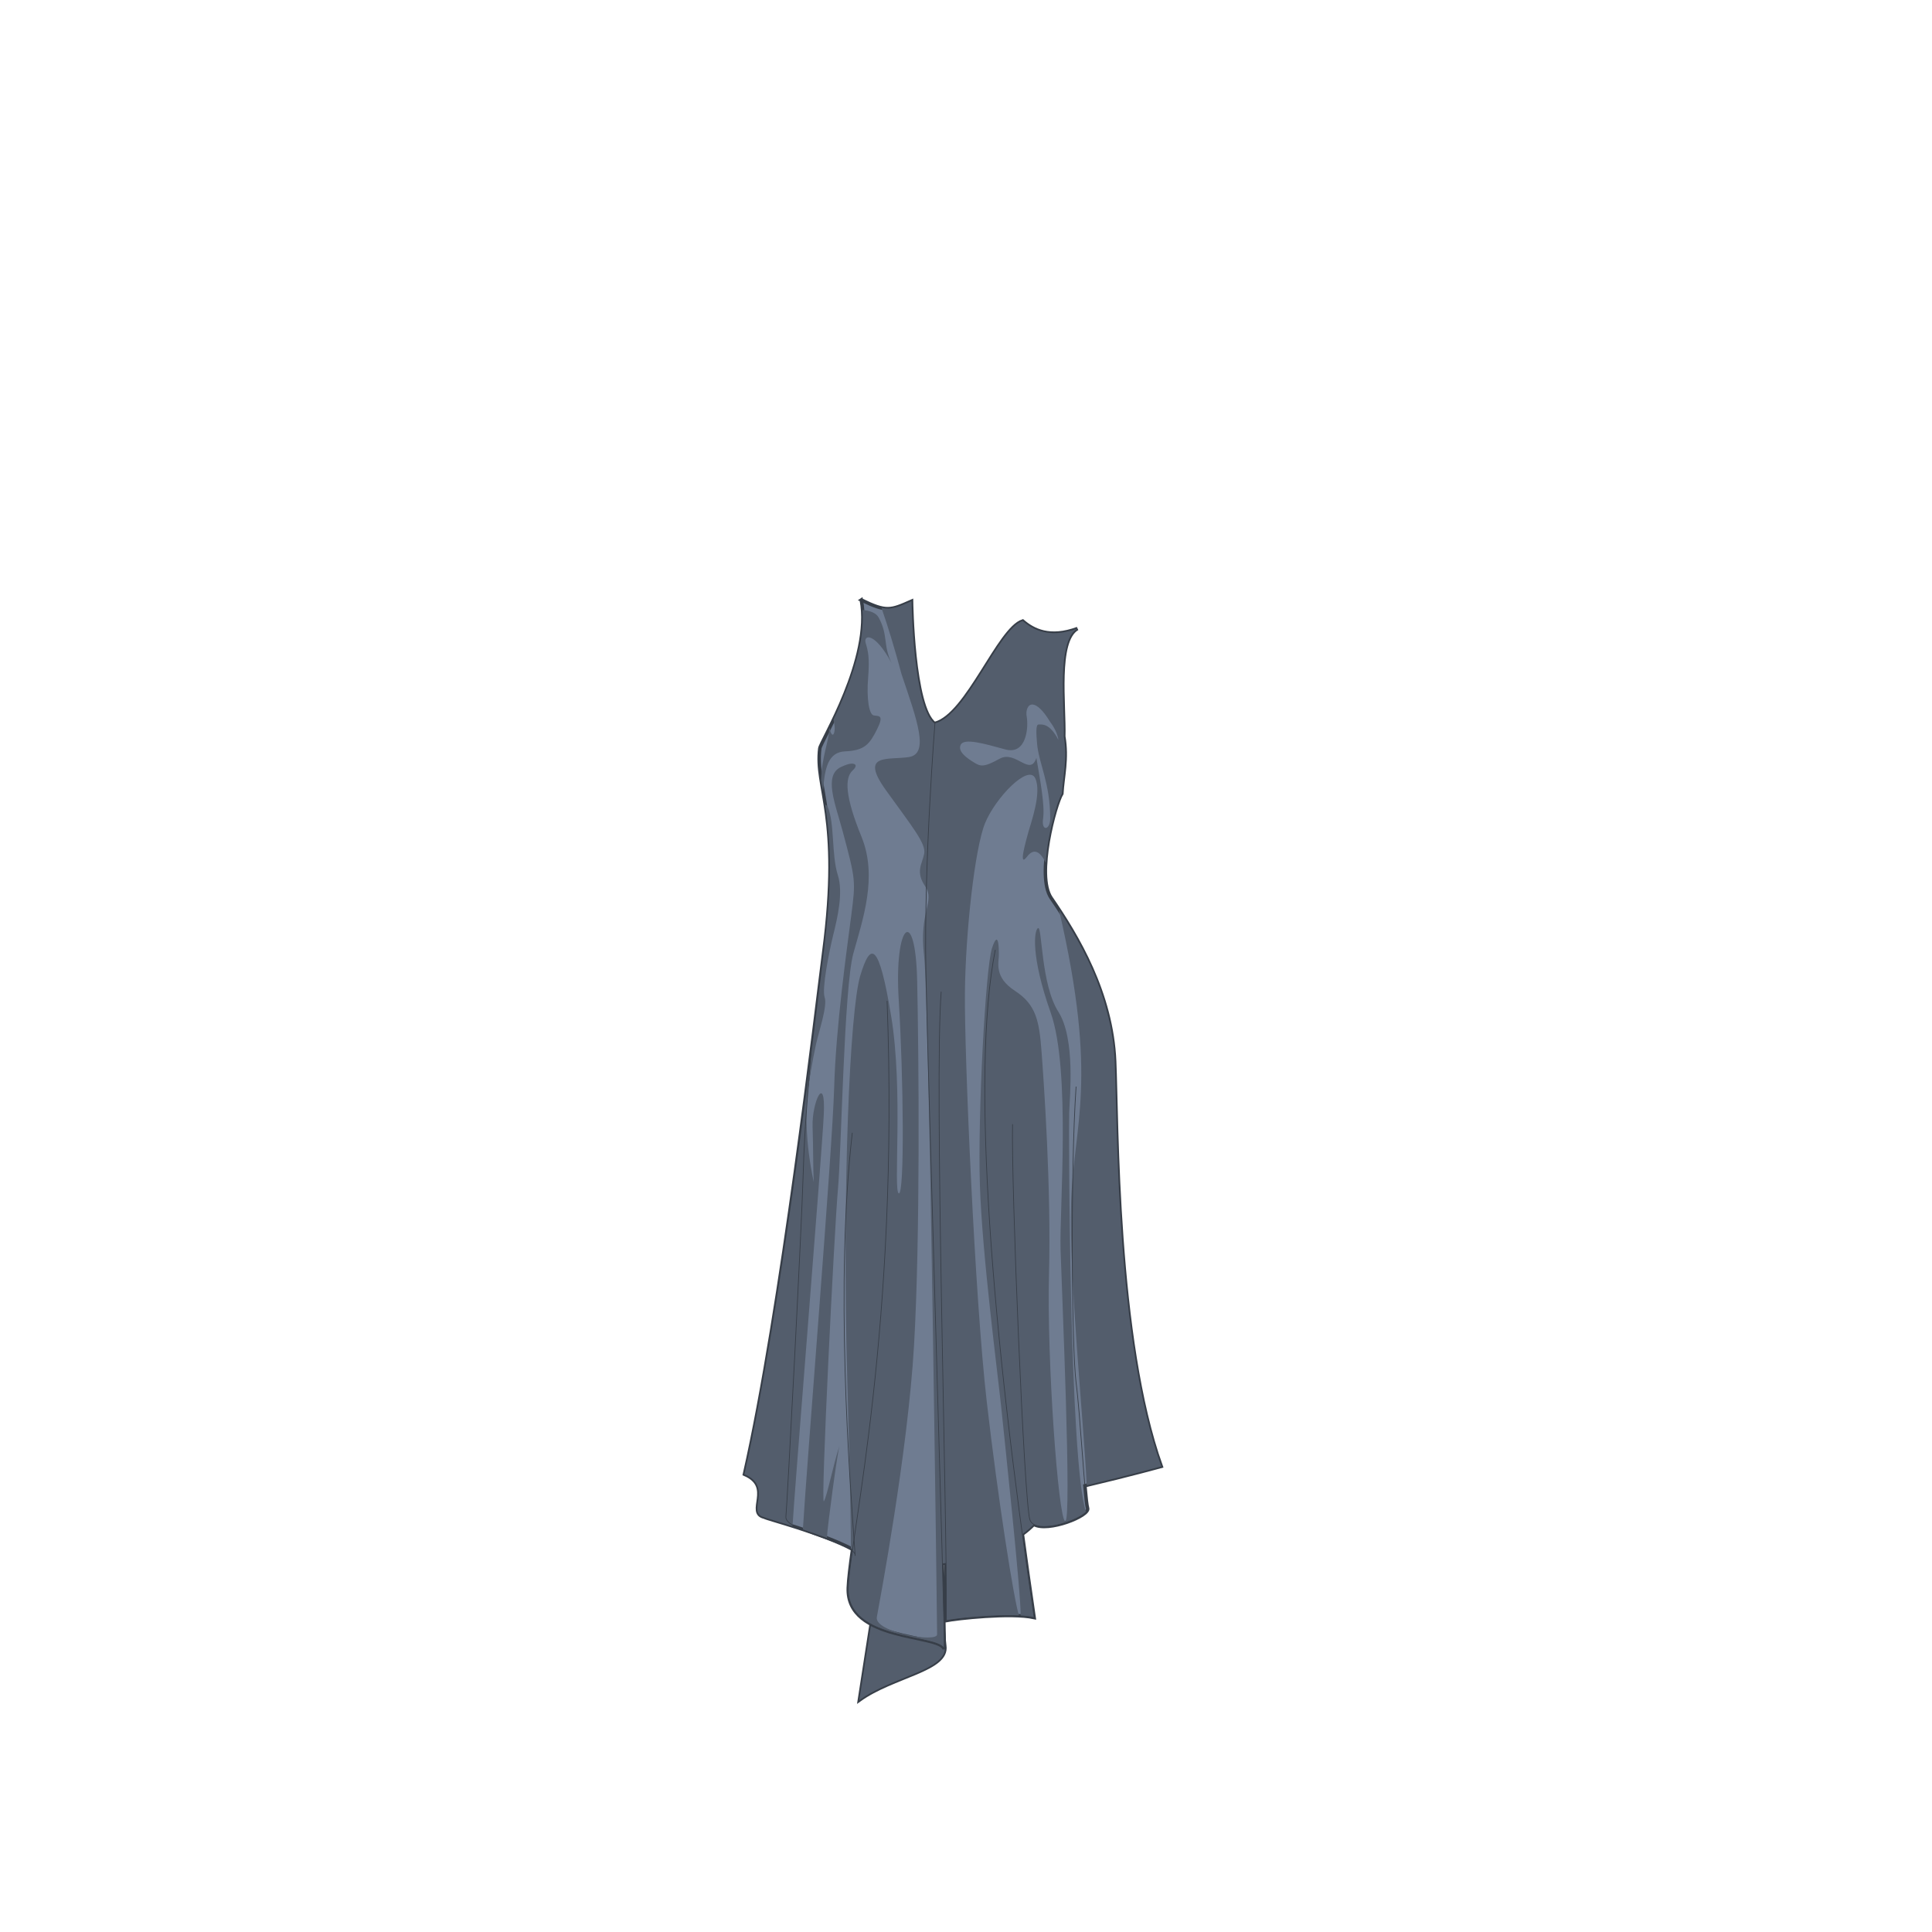 <?xml version="1.0" encoding="UTF-8" standalone="no"?>
<!-- Created with Inkscape (http://www.inkscape.org/) -->

<svg
   xmlns:dc="http://purl.org/dc/elements/1.1/"
   xmlns:cc="http://creativecommons.org/ns#"
   xmlns:rdf="http://www.w3.org/1999/02/22-rdf-syntax-ns#"
   xmlns:svg="http://www.w3.org/2000/svg"
   xmlns="http://www.w3.org/2000/svg"
   version="1.1"
   width="560"
   height="560"
   id="dress_parisian_fall">
  <g
     transform="translate(0,-1)"
     id="g125951"
     style="display:inline;enable-background:new">
    <g
       id="g125939">
      <path
         d="m 263.775,399.146 -14.686,94.64 c 9.79,-7.071 25.836,-8.703 24.748,-15.773 -1.088,-7.071 -3.535,-79.139 -3.535,-79.139 z"
         id="path3844-4-4"
         style="color:#000000;fill:#6f7c91;stroke:#373e48;stroke-width:1;stroke-linecap:butt;stroke-linejoin:miter;stroke-miterlimit:4;stroke-opacity:1;stroke-dasharray:none;stroke-dashoffset:0;marker:none;visibility:visible;display:inline;overflow:visible;enable-background:accumulate" />
      <path
         d="m 263.775,399.146 -14.686,94.64 c 9.79,-7.071 25.836,-8.703 24.748,-15.773 -1.088,-7.071 -3.535,-79.139 -3.535,-79.139 z"
         id="path3844-4-4-9"
         style="color:#000000;fill:#535d6c;fill-opacity:1;stroke:none;marker:none;visibility:visible;display:inline;overflow:visible;enable-background:accumulate" />
    </g>
    <g
       id="g125943">
      <path
         d="m 249.656,174.906 c 3.208,17.025 -11.785,41.07 -12.031,43 -1.478,11.572 6.341,19.312 1.156,58.938 -2,15.285 -12.317,104.422 -23,151.469 8.572,3.633 0.394,11.176 5.75,12.438 0.797,0.526 16.537,4.526 25.594,9.312 -0.68,4.825 -1.154,8.639 -1.25,11.188 -0.592,15.683 26.629,13.311 27.812,17.75 0.068,-0.95 -0.156,-10.79 -0.531,-24.812 0.358,-0.043 0.705,-0.106 1.062,-0.156 0.078,6.772 0.101,12.531 0.062,16.688 2.959,-0.592 18.663,-2.355 25.469,-0.875 -1.198,-8.141 -2.329,-16.192 -3.406,-24.156 1.23,-0.9 2.328,-1.851 3.312,-2.844 4.052,2.346 16.332,-2.472 15.594,-4.688 -0.232,-0.696 -0.494,-3.239 -0.781,-6.5 0.258,-0.074 0.522,-0.158 0.781,-0.219 12.019,-2.819 21.344,-5.406 21.344,-5.406 -13.182,-36.617 -12.744,-100.04 -13.5,-117.406 -0.859,-19.728 -10.79,-36.273 -18.406,-47.344 -4.47,-6.498 1.211,-27.321 3.094,-30.25 0.277,-4.965 1.675,-10.067 0.562,-16.562 0.245,-9.12 -2.203,-27.764 3.969,-31.281 -8.062,2.974 -12.84,0.441 -15.875,-2.188 -7.014,2.284 -16.056,27.241 -25.438,29.688 -0.032,0.008 -0.062,0.024 -0.094,0.031 -6.277,-4.603 -6.688,-35.469 -6.688,-35.469 -6.118,2.692 -7.22,3.21 -14.562,-0.344 z"
         id="path2987-23"
         style="color:#000000;fill:#6f7c91;stroke:#373e48;stroke-width:1;stroke-linecap:butt;stroke-linejoin:miter;stroke-miterlimit:4;stroke-opacity:1;stroke-dasharray:none;stroke-dashoffset:0;marker:none;visibility:visible;display:inline;overflow:visible;enable-background:accumulate" />
      <path
         d="m 264.219,175.25 c -0.765,0.337 -1.464,0.641 -2.094,0.906 -0.495,0.206 -0.958,0.398 -1.406,0.562 -0.377,0.137 -0.777,0.277 -1.125,0.375 -0.048,0.013 -0.109,0.019 -0.156,0.031 -0.2,0.053 -0.399,0.086 -0.594,0.125 -0.124,0.024 -0.252,0.044 -0.375,0.062 -0.265,0.041 -0.516,0.081 -0.781,0.094 -0.042,0.002 -0.083,-0.001 -0.125,0 -0.053,0.002 -0.103,-5.9e-4 -0.156,0 -0.603,0.007 -1.233,-0.07 -1.906,-0.219 1.902,5.471 3.832,11.805 5.812,19.219 4.487,13.326 8.149,23.094 2.125,24.031 -6.024,0.937 -14.442,-1.237 -6.656,9.594 7.786,10.831 11.661,15.463 11.094,18.438 -0.567,2.974 -2.629,5.131 0.312,9.469 2.942,4.338 -1.87,7.16 -0.344,20.031 1.527,12.871 3.781,194.281 3.781,196.781 0,2.5 -18.265,-0.604 -17.469,-5.031 0.796,-4.427 8.956,-47.435 10.781,-78.75 1.825,-31.315 1.395,-83.711 0.906,-105.75 -0.489,-22.039 -6.721,-16.68 -5.344,5.562 1.377,22.243 1.723,56.516 0.031,56.125 -1.691,-0.391 1.355,-29.66 -2.219,-51.344 -3.573,-21.683 -5.977,-21.676 -8.969,-11.719 -2.991,9.957 -5.298,61.065 -3.75,117.156 0.947,34.319 1.075,45.348 1.031,48.812 0.163,0.084 0.341,0.166 0.5,0.25 -0.68,4.825 -1.154,8.639 -1.25,11.188 -0.592,15.683 26.629,13.311 27.812,17.75 0.068,-0.95 -0.156,-10.79 -0.531,-24.812 0.356,-0.043 0.708,-0.107 1.062,-0.156 0.078,6.772 0.101,12.531 0.062,16.688 0.304,-0.061 0.732,-0.138 1.281,-0.219 0.544,-0.081 1.218,-0.158 1.969,-0.25 0.313,-0.038 0.69,-0.086 1.031,-0.125 0.247,-0.028 0.552,-0.066 0.812,-0.094 0.313,-0.033 0.607,-0.061 0.938,-0.094 0.071,-0.007 0.148,-0.025 0.219,-0.031 0.758,-0.075 1.518,-0.119 2.344,-0.188 1.381,-0.115 2.807,-0.205 4.281,-0.281 1.302,-0.068 2.589,-0.105 3.875,-0.125 0.227,-0.004 0.461,-0.03 0.688,-0.031 0.303,-0.002 0.608,-10e-4 0.906,0 0.236,9.6e-4 0.454,-0.003 0.688,0 0.711,0.01 1.396,0.029 2.062,0.062 -1.497,-4.594 -6.111,-33.951 -9.344,-61.969 -3.509,-30.414 -6.511,-101.121 -6.344,-118.5 0.167,-17.379 2.836,-41.928 5.844,-49.281 3.008,-7.353 12.526,-17.209 14.531,-13.031 2.005,4.178 -1.332,13.181 -2,15.688 -0.668,2.507 -3.018,10.541 -0.344,7.031 1.865,-2.447 3.737,-1.65 5.375,1.781 0.005,-0.082 0.019,-0.166 0.031,-0.25 0.006,-0.094 0.024,-0.187 0.031,-0.281 0.064,-0.866 0.14,-1.741 0.25,-2.625 0.128,-1.032 0.261,-2.068 0.438,-3.094 0.006,-0.032 0.026,-0.061 0.031,-0.094 0.134,-0.772 0.284,-1.53 0.438,-2.281 0.111,-0.541 0.226,-1.07 0.344,-1.594 0.05,-0.222 0.079,-0.439 0.125,-0.656 0.038,-0.161 0.087,-0.31 0.125,-0.469 0.012,-0.051 0.019,-0.105 0.031,-0.156 0.128,-0.527 0.275,-1.033 0.406,-1.531 0.181,-0.687 0.351,-1.321 0.531,-1.938 0.006,-0.02 -0.006,-0.042 0,-0.062 0.068,-0.231 0.149,-0.423 0.219,-0.625 0.032,-0.104 0.062,-0.211 0.094,-0.312 0.081,-0.258 0.142,-0.505 0.219,-0.75 0.039,-0.117 0.087,-0.2 0.125,-0.312 0.003,-0.009 -0.003,-0.022 0,-0.031 0.024,-0.069 0.039,-0.125 0.062,-0.188 0.057,-0.164 0.132,-0.316 0.188,-0.469 0.06,-0.165 0.1,-0.287 0.156,-0.438 0.114,-0.301 0.208,-0.536 0.312,-0.781 0.102,-0.239 0.19,-0.443 0.281,-0.625 0.089,-0.186 0.173,-0.349 0.25,-0.469 0.277,-4.965 1.675,-10.067 0.562,-16.562 0.015,-0.57 0.034,-1.174 0.031,-1.812 -0.003,-0.638 -0.015,-1.305 -0.031,-2 -0.031,-1.389 -0.107,-2.895 -0.156,-4.438 -0.049,-1.539 -0.071,-3.123 -0.094,-4.719 -0.011,-0.8 -0.035,-1.61 -0.031,-2.406 0.005,-1.188 0.04,-2.353 0.094,-3.5 0.018,-0.387 0.037,-0.777 0.062,-1.156 0.05,-0.759 0.105,-1.5 0.188,-2.219 0.08,-0.694 0.198,-1.356 0.312,-2 0.009,-0.053 0.021,-0.103 0.031,-0.156 0.092,-0.5 0.196,-0.974 0.312,-1.438 0.066,-0.263 0.113,-0.531 0.188,-0.781 0.129,-0.434 0.281,-0.86 0.438,-1.25 0.156,-0.39 0.314,-0.752 0.5,-1.094 0.186,-0.341 0.376,-0.65 0.594,-0.938 0.146,-0.192 0.308,-0.365 0.469,-0.531 0.047,-0.048 0.108,-0.079 0.156,-0.125 0.063,-0.061 0.122,-0.131 0.188,-0.188 0.101,-0.087 0.206,-0.172 0.312,-0.25 0.135,-0.099 0.262,-0.199 0.406,-0.281 -0.504,0.186 -0.99,0.356 -1.469,0.5 -0.355,0.107 -0.722,0.196 -1.062,0.281 -0.408,0.102 -0.798,0.178 -1.188,0.25 -0.157,0.029 -0.315,0.069 -0.469,0.094 -0.218,0.035 -0.444,0.068 -0.656,0.094 -0.132,0.016 -0.277,0.018 -0.406,0.031 -0.222,0.021 -0.441,0.05 -0.656,0.062 -0.126,0.007 -0.252,-0.004 -0.375,0 -0.128,0.004 -0.249,0.03 -0.375,0.031 -0.154,0.002 -0.287,0.003 -0.438,0 -0.271,-0.006 -0.521,-0.042 -0.781,-0.062 -0.315,-0.025 -0.638,-0.05 -0.938,-0.094 -0.343,-0.051 -0.677,-0.114 -1,-0.188 -0.656,-0.15 -1.265,-0.334 -1.844,-0.562 -0.285,-0.112 -0.545,-0.216 -0.812,-0.344 -1.339,-0.635 -2.458,-1.46 -3.406,-2.281 -7.014,2.284 -16.056,27.241 -25.438,29.688 -0.032,0.008 -0.062,0.024 -0.094,0.031 -6.277,-4.603 -6.688,-35.469 -6.688,-35.469 z m -14.188,2.562 c 7.5e-4,0.01 -7.4e-4,0.021 0,0.031 -3.7e-4,0.01 -7.3e-4,0.021 0,0.031 0.046,0.659 0.059,1.297 0.062,1.969 0.003,0.565 -0.005,1.146 -0.031,1.719 -0.026,0.572 -0.072,1.141 -0.125,1.719 -0.044,0.489 -0.094,0.977 -0.156,1.469 -0.012,0.093 -0.019,0.188 -0.031,0.281 -0.05,0.375 -0.097,0.749 -0.156,1.125 -0.033,0.209 -0.058,0.416 -0.094,0.625 -0.086,0.502 -0.18,0.998 -0.281,1.5 -0.017,0.084 -0.045,0.166 -0.062,0.25 -0.12,0.584 -0.237,1.166 -0.375,1.75 -0.012,0.051 -0.019,0.105 -0.031,0.156 -0.01,0.042 -0.021,0.083 -0.031,0.125 -0.03,0.094 -0.07,0.186 -0.094,0.281 -0.139,0.564 -0.283,1.127 -0.438,1.688 -0.194,0.702 -0.41,1.401 -0.625,2.094 -0.086,0.281 -0.161,0.565 -0.25,0.844 -0.132,0.409 -0.269,0.814 -0.406,1.219 -0.408,1.212 -0.837,2.4 -1.281,3.562 -0.438,1.147 -0.89,2.263 -1.344,3.344 -0.412,0.98 -0.809,1.932 -1.219,2.844 -0.041,0.091 -0.084,0.191 -0.125,0.281 -0.184,0.407 -0.381,0.827 -0.562,1.219 -0.255,0.55 -0.534,1.107 -0.781,1.625 0.222,1.009 0.344,1.964 0.344,2.594 0,1.751 -0.817,3.035 -1.5,-0.156 -0.028,0.062 -0.066,0.131 -0.094,0.188 0.026,3.358 -2.155,8.065 -2.344,14.812 -5.8e-4,0.021 5.5e-4,0.042 0,0.062 0.156,0.994 0.374,2.034 0.562,3.125 0.484,-6.573 1.447,-11.198 6.438,-11.406 5.672,-0.236 7.092,-2.152 9.219,-6.406 2.127,-4.254 0.48,-3.764 -0.938,-4 -1.418,-0.236 -2.129,-4.967 -1.656,-10.875 0.473,-5.908 -0.01,-7.793 -0.719,-10.156 -0.709,-2.363 2.6,-3.311 7.562,5.906 -2.6,-5.199 -0.945,-8.051 -3.781,-13.25 -0.724,-1.327 -2.472,-1.998 -4.656,-2.188 z m 49.344,27.406 c 1.15,0.11 2.842,1.443 5,5 0,0 2.071,2.59 2.406,5.25 -2.576,-4.989 -4.821,-4.443 -5.719,-4.469 -0.898,-0.026 -0.695,2.682 -0.469,5.469 0.466,5.74 3.836,11.487 3.812,21.812 -0.008,3.359 -2.62,3.84 -2.062,0 0.557,-3.841 -0.86,-11.133 -1.938,-17.594 -1.874,5.57 -6.003,-2.366 -10.688,0.25 -4.684,2.616 -5.587,2.173 -7.406,1.062 -1.819,-1.111 -4.846,-3.12 -3.844,-5.125 1.003,-2.005 6.714,-0.354 12.906,1.344 6.193,1.698 6.783,-6.447 6.219,-9.531 -0.318,-1.735 0.303,-3.61 1.781,-3.469 z m -52.594,17.125 c -0.781,0.032 -1.798,0.417 -2.938,0.938 -5.247,2.397 -1.762,10.564 0.406,18.656 3.789,14.139 3.791,14.334 2.5,24.344 -1.291,10.01 -4.472,32.214 -4.969,50.156 -0.491,17.708 -7.961,109.471 -9.062,127.875 1.139,0.376 2.285,0.769 3.469,1.188 1.178,0.416 2.36,0.829 3.531,1.281 0.003,-0.123 -0.003,-0.236 0,-0.375 0.053,-2.316 3.022,-24.729 3.656,-26.469 -1.923,5.799 -3.553,14.481 -4.562,16.219 -1.009,1.738 3.046,-79.132 4.062,-90.312 1.016,-11.181 1.777,-58.724 4.469,-68.469 2.692,-9.744 7.119,-22.179 2.375,-33.812 -4.744,-11.634 -4.95,-17.057 -2.594,-19.219 1.472,-1.351 0.958,-2.053 -0.344,-2 z m -7.594,11.844 c 1.264,8.076 2.352,19.548 -0.062,39.75 -0.092,1.089 -0.195,2.096 -0.344,2.906 -1.681,14.354 -11.034,93.576 -21,142.188 -0.657,3.242 -1.332,6.341 -2,9.281 8.572,3.633 0.394,11.176 5.75,12.438 0.1,0.066 0.444,0.175 0.969,0.344 0.524,0.169 1.229,0.394 2.094,0.656 1.413,0.433 3.133,0.968 5.125,1.594 0.444,-8.716 8.505,-107.579 9.062,-119.312 0.581,-12.244 -3.48,-3.546 -3.25,3.531 0.23,7.077 0.133,12.549 0.344,16.094 -2.514,-11.726 -2.255,-20.371 -1.906,-24.875 0.214,-2.765 1.539,-10.5 2.562,-15.125 0.795,-3.594 3.363,-11.122 2.5,-13.562 -0.863,-2.44 1.297,-13.285 2.5,-18.156 1.203,-4.871 2.951,-12.204 1.312,-17.312 -1.848,-5.76 -0.895,-14.935 -2.906,-19.719 -0.134,-0.318 -0.505,-0.474 -0.75,-0.719 z m 67.75,30.469 c 11.612,50.065 4.207,62.063 3.531,85.031 -0.643,21.874 3.538,61.721 4.531,81.812 0.083,-0.023 0.168,-0.043 0.25,-0.062 12.019,-2.819 21.344,-5.406 21.344,-5.406 -13.182,-36.617 -12.744,-100.04 -13.5,-117.406 -0.047,-1.084 -0.119,-2.155 -0.219,-3.219 -0.002,-0.021 -6.5e-4,-0.042 0,-0.062 -9.8e-4,-0.01 9.9e-4,-0.021 0,-0.031 -0.011,-0.115 -0.02,-0.229 -0.031,-0.344 -0.099,-0.976 -0.235,-1.947 -0.375,-2.906 -0.006,-0.043 -0.025,-0.082 -0.031,-0.125 -0.077,-0.524 -0.161,-1.043 -0.25,-1.562 -0.138,-0.806 -0.273,-1.614 -0.438,-2.406 -0.007,-0.032 -0.025,-0.061 -0.031,-0.094 -0.148,-0.708 -0.301,-1.396 -0.469,-2.094 -0.025,-0.106 -0.068,-0.207 -0.094,-0.312 -0.203,-0.825 -0.428,-1.659 -0.656,-2.469 -0.017,-0.06 -0.019,-0.125 -0.031,-0.188 -0.009,-0.032 -0.022,-0.062 -0.031,-0.094 -0.153,-0.536 -0.305,-1.065 -0.469,-1.594 -0.144,-0.466 -0.286,-0.915 -0.438,-1.375 -0.206,-0.625 -0.406,-1.23 -0.625,-1.844 -0.123,-0.346 -0.248,-0.689 -0.375,-1.031 -0.266,-0.717 -0.53,-1.423 -0.812,-2.125 -0.093,-0.233 -0.186,-0.456 -0.281,-0.688 -0.324,-0.786 -0.66,-1.577 -1,-2.344 -0.06,-0.137 -0.126,-0.27 -0.188,-0.406 -0.388,-0.863 -0.782,-1.726 -1.188,-2.562 -0.017,-0.034 -0.046,-0.06 -0.062,-0.094 -0.216,-0.445 -0.436,-0.875 -0.656,-1.312 -0.211,-0.419 -0.411,-0.838 -0.625,-1.25 -0.028,-0.054 -0.065,-0.102 -0.094,-0.156 -0.15,-0.287 -0.317,-0.56 -0.469,-0.844 -0.262,-0.49 -0.516,-0.989 -0.781,-1.469 -0.448,-0.81 -0.889,-1.595 -1.344,-2.375 -1.363,-2.339 -2.745,-4.543 -4.094,-6.594 z M 300.906,270 c -1.17,0.501 -2.193,8.019 3.656,24.562 5.849,16.544 2.51,57.137 2.844,68.5 0.334,11.363 3.349,79.543 1.344,78.875 -2.005,-0.668 -5.356,-46.955 -4.688,-71.688 0.668,-24.732 -1.488,-55.456 -2.156,-64.312 -0.668,-8.857 -1.504,-13.708 -7.688,-17.719 -6.183,-4.011 -4.688,-8.192 -4.688,-10.531 0,-2.34 -0.162,-7.358 -2,-1.844 -1.838,5.515 -4.168,48.3 -3.5,68.688 0.668,20.387 5.154,54.464 6.156,64.156 0.936,9.052 5.833,54.811 5.656,60.688 0.737,0.045 1.439,0.107 2.094,0.188 0.325,0.04 0.637,0.076 0.938,0.125 0.304,0.046 0.603,0.097 0.875,0.156 -1.198,-8.141 -2.329,-16.192 -3.406,-24.156 1.226,-0.899 2.333,-1.85 3.312,-2.844 0.034,0.02 0.059,0.044 0.094,0.062 0.098,0.052 0.206,0.08 0.312,0.125 0.14,0.059 0.284,0.11 0.438,0.156 0.262,0.078 0.547,0.144 0.844,0.188 0.07,0.01 0.147,0.023 0.219,0.031 0.344,0.041 0.715,0.062 1.094,0.062 0.404,9.5e-4 0.818,-0.023 1.25,-0.062 0.285,-0.026 0.582,-0.052 0.875,-0.094 0.042,-0.006 0.083,-0.023 0.125,-0.031 0.01,-0.002 0.021,0.002 0.031,0 0.092,-0.014 0.189,-0.017 0.281,-0.031 0.268,-0.044 0.541,-0.101 0.812,-0.156 0.032,-0.007 0.061,-0.025 0.094,-0.031 0.095,-0.02 0.186,-0.042 0.281,-0.062 0.051,-0.011 0.105,-0.02 0.156,-0.031 0.452,-0.103 0.895,-0.22 1.344,-0.344 0.386,-0.11 0.78,-0.218 1.156,-0.344 0.062,-0.021 0.125,-0.041 0.188,-0.062 0.032,-0.011 0.062,-0.02 0.094,-0.031 0.407,-0.14 0.802,-0.284 1.188,-0.438 0.084,-0.034 0.167,-0.06 0.25,-0.094 0.33,-0.136 0.63,-0.295 0.938,-0.438 0.334,-0.155 0.638,-0.309 0.938,-0.469 0.042,-0.022 0.084,-0.04 0.125,-0.062 0.16,-0.087 0.29,-0.163 0.438,-0.25 0.172,-0.101 0.314,-0.18 0.469,-0.281 0.17,-0.111 0.322,-0.202 0.469,-0.312 0.039,-0.029 0.057,-0.065 0.094,-0.094 0.212,-0.166 0.38,-0.341 0.531,-0.5 -4.814,-14.024 -5.038,-111.224 -4.875,-115.781 0.167,-4.679 1.857,-21.396 -3.156,-29.25 -5.013,-7.854 -4.674,-24.72 -5.844,-24.219 z m 14.281,167.875 c 0.002,0.302 0.002,0.563 0,0.844 0.009,-0.02 0.024,-0.043 0.031,-0.062 0.009,-0.024 0.024,-0.039 0.031,-0.062 0.022,-0.067 0.027,-0.123 0.031,-0.188 6.9e-4,-0.01 -2.2e-4,-0.021 0,-0.031 0.002,-0.074 -0.008,-0.15 -0.031,-0.219 -0.019,-0.058 -0.042,-0.192 -0.062,-0.281 z"
         id="path2987-23-2"
         style="color:#000000;fill:#535d6c;stroke:none;marker:none;visibility:visible;display:inline;overflow:visible;enable-background:accumulate" />
      <path
         d="m 271.004,210.615 c 0,0 -3.226,40.244 -2.634,71.611 0.592,31.367 5.622,192.639 5.326,196.781 -1.184,-4.439 -28.408,-2.071 -27.816,-17.755 0.592,-15.683 14.796,-75.162 11.245,-170.149"
         id="path2989-30"
         style="color:#000000;fill:none;stroke:#373e48;stroke-width:0.206;stroke-linecap:butt;stroke-linejoin:miter;stroke-miterlimit:4;stroke-opacity:1;stroke-dasharray:none;stroke-dashoffset:0;marker:none;visibility:visible;display:inline;overflow:visible;enable-background:accumulate" />
      <path
         d="m 311.909,315.96 c -1.674,24.69 -1.255,76.164 0,85.789 1.255,9.625 2.511,33.897 3.348,36.408 0.837,2.511 -15.065,8.37 -16.739,3.348 -1.674,-5.022 -5.44,-97.506 -5.022,-114.664"
         id="path3031-8"
         style="color:#000000;fill:none;stroke:#373e48;stroke-width:0.206;stroke-linecap:butt;stroke-linejoin:miter;stroke-miterlimit:4;stroke-opacity:1;stroke-dasharray:none;stroke-dashoffset:0;marker:none;visibility:visible;display:inline;overflow:visible;enable-background:accumulate" />
      <path
         d="m 235.382,301.482 c -0.837,12.554 -2.148,24.521 -2.566,39.586 -0.418,15.065 -4.603,95.414 -5.022,99.599 -0.418,4.185 20.506,7.533 20.087,11.299 -1.674,-23.435 -5.859,-79.093 -0.837,-122.615"
         id="path3033-4"
         style="color:#000000;fill:none;stroke:#373e48;stroke-width:0.206;stroke-linecap:butt;stroke-linejoin:miter;stroke-miterlimit:4;stroke-opacity:1;stroke-dasharray:none;stroke-dashoffset:0;marker:none;visibility:visible;display:inline;overflow:visible;enable-background:accumulate" />
      <path
         d="m 288.492,276.308 c -7.195,36.223 -0.888,111.116 11.245,193.526 -6.806,-1.48 -22.489,0.296 -25.448,0.888 0.296,-32.254 -3.551,-155.354 -1.48,-182.282"
         id="path3062-1"
         style="color:#000000;fill:none;stroke:#373e48;stroke-width:0.206;stroke-linecap:butt;stroke-linejoin:miter;stroke-miterlimit:4;stroke-opacity:1;stroke-dasharray:none;stroke-dashoffset:0;marker:none;visibility:visible;display:inline;overflow:visible;enable-background:accumulate" />
    </g>
  </g>
</svg>
